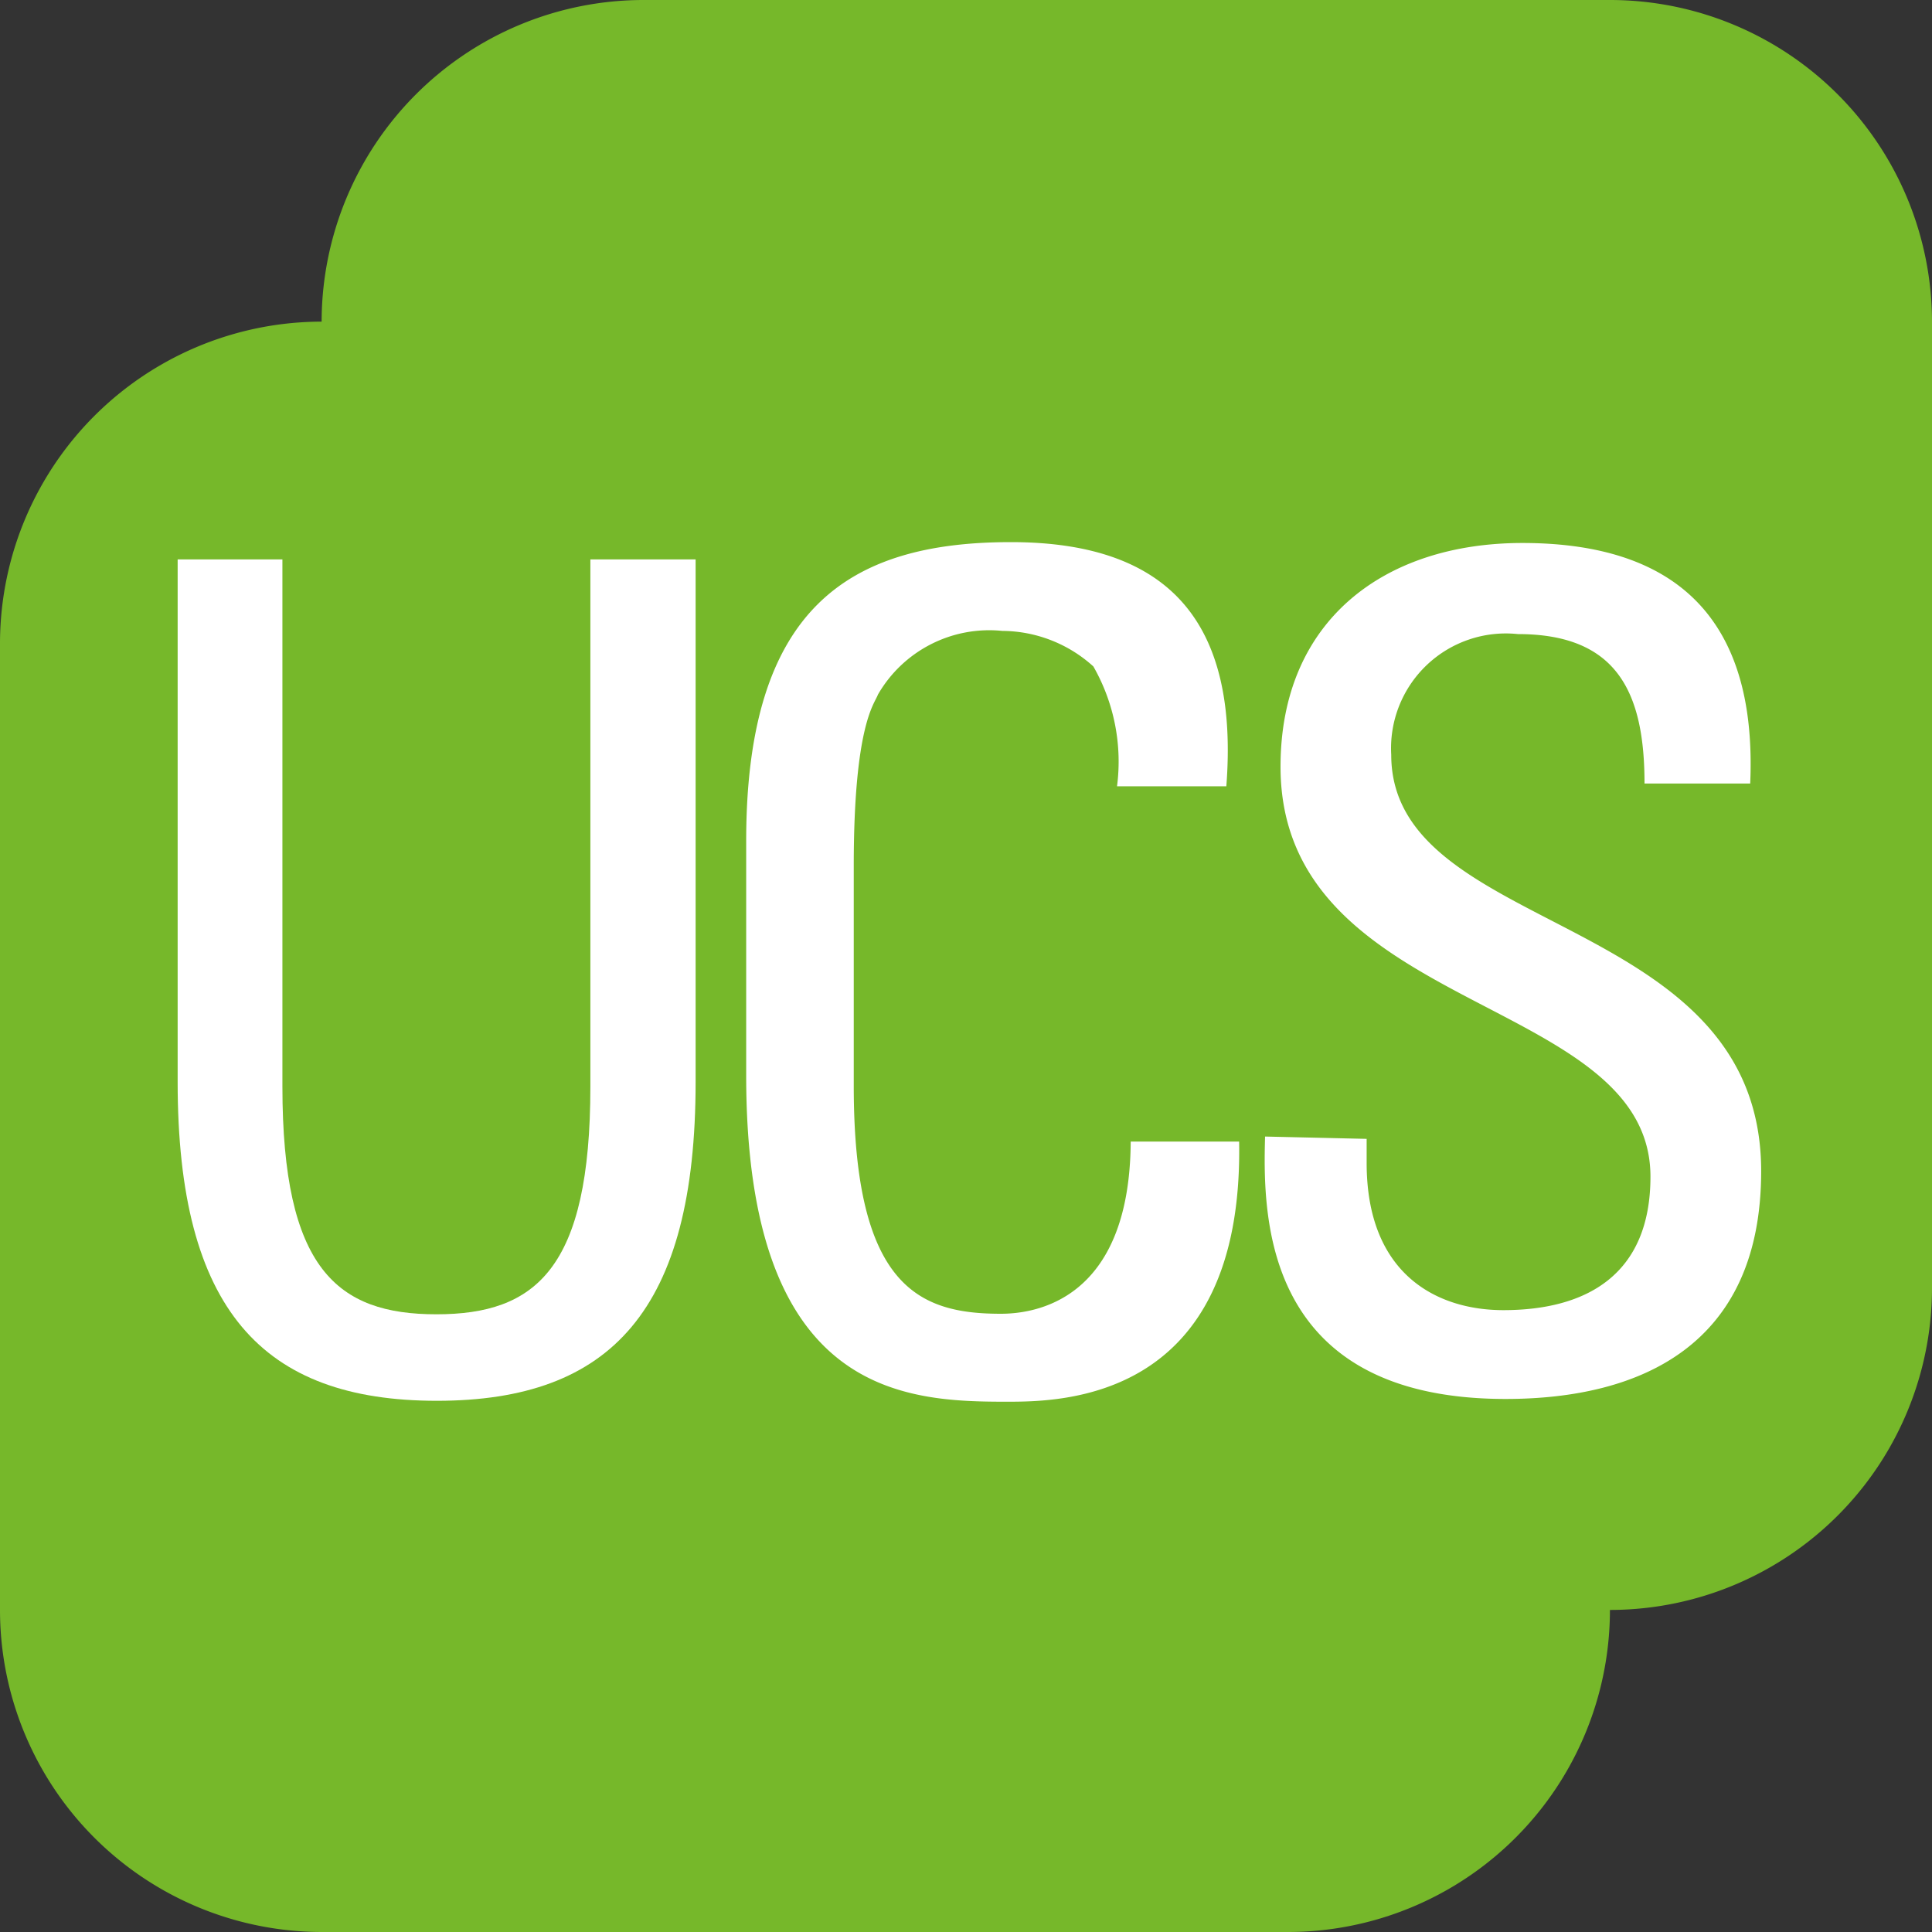 <?xml version="1.0" encoding="UTF-8" standalone="no"?>
<svg
   xmlns:dc="http://purl.org/dc/elements/1.1/"
   xmlns:cc="http://creativecommons.org/ns#"
   xmlns:rdf="http://www.w3.org/1999/02/22-rdf-syntax-ns#"
   xmlns:svg="http://www.w3.org/2000/svg"
   xmlns="http://www.w3.org/2000/svg"
   height="40"
   width="40"
   version="1.1"
   viewBox="0 0 40 40"
   data-name="Ebene 1"
   id="Ebene_1">
  <rect x="0" y="0" width="40" height="40" fill="#333333" stroke="none"/>
  <defs
     id="defs4">
    <style
       id="style2">.cls-1{fill:#76b82a;}.cls-2{fill:#fff;}.cls-3{fill:#878686;}</style>
  </defs>
  <title
     id="title6">UCS_Logo_Schriftzug</title>
  <path
     style="fill:#76b82a;stroke-width:0.943"
     id="path8"
     d="M 33.332,0 H 13.327 A 6.668,6.668 0 0 0 6.659,6.659 v 0 A 6.668,6.668 0 0 0 -4.0243581e-7,13.336 V 33.332 A 6.668,6.668 0 0 0 6.668,40 H 26.664 a 6.668,6.668 0 0 0 6.668,-6.668 6.668,6.668 0 0 0 6.668,-6.668 V 6.668 A 6.668,6.668 0 0 0 33.332,0"
     class="cls-1" />
  <path
     style="fill:#ffffff;stroke-width:0.943"
     id="path10"
     d="m 3.678,11.582 h 2.169 v 10.913 c 0,3.773 1.132,4.716 3.188,4.716 2.056,0 3.188,-0.943 3.188,-4.716 V 11.582 h 2.179 v 10.818 c 0,4.716 -1.745,6.602 -5.357,6.602 -3.612,0 -5.367,-1.886 -5.367,-6.602 z"
     class="cls-2" />
  <path
     style="fill:#ffffff;stroke-width:0.943"
     id="path12"
     d="m 23.127,16.279 a 3.971,3.971 0 0 0 -0.49,-2.481 2.83,2.83 0 0 0 -1.886,-0.736 2.66,2.66 0 0 0 -2.575,1.32 c -0.066,0.189 -0.5,0.613 -0.5,3.546 v 4.556 c 0,4.178 1.368,4.716 3.046,4.716 0.66,0 2.669,-0.236 2.688,-3.565 h 2.245 c 0.094,5.386 -3.707,5.386 -4.82,5.386 -2.122,0 -5.386,-0.141 -5.386,-6.753 v -4.857 c 0,-4.82 2.122,-6.187 5.48,-6.187 3.358,0 4.716,1.745 4.461,5.055 z"
     class="cls-2" />
  <path
     style="fill:#ffffff;stroke-width:0.943"
     id="path14"
     d="m 28.295,23.579 v 0.5 c 0,2.311 1.462,3.046 2.83,3.046 1.726,0 3.046,-0.736 3.046,-2.763 0,-3.773 -7.659,-3.358 -7.659,-8.489 0,-3.028 2.15,-4.631 5.008,-4.631 3.122,0 4.867,1.509 4.716,4.98 h -2.188 c 0,-1.886 -0.566,-3.094 -2.622,-3.094 a 2.377,2.377 0 0 0 -2.622,2.499 c 0,3.773 7.659,3.216 7.659,8.621 0,3.593 -2.481,4.716 -5.291,4.716 -5.027,0 -5.027,-3.773 -4.98,-5.433 z"
     class="cls-2" />
</svg>
